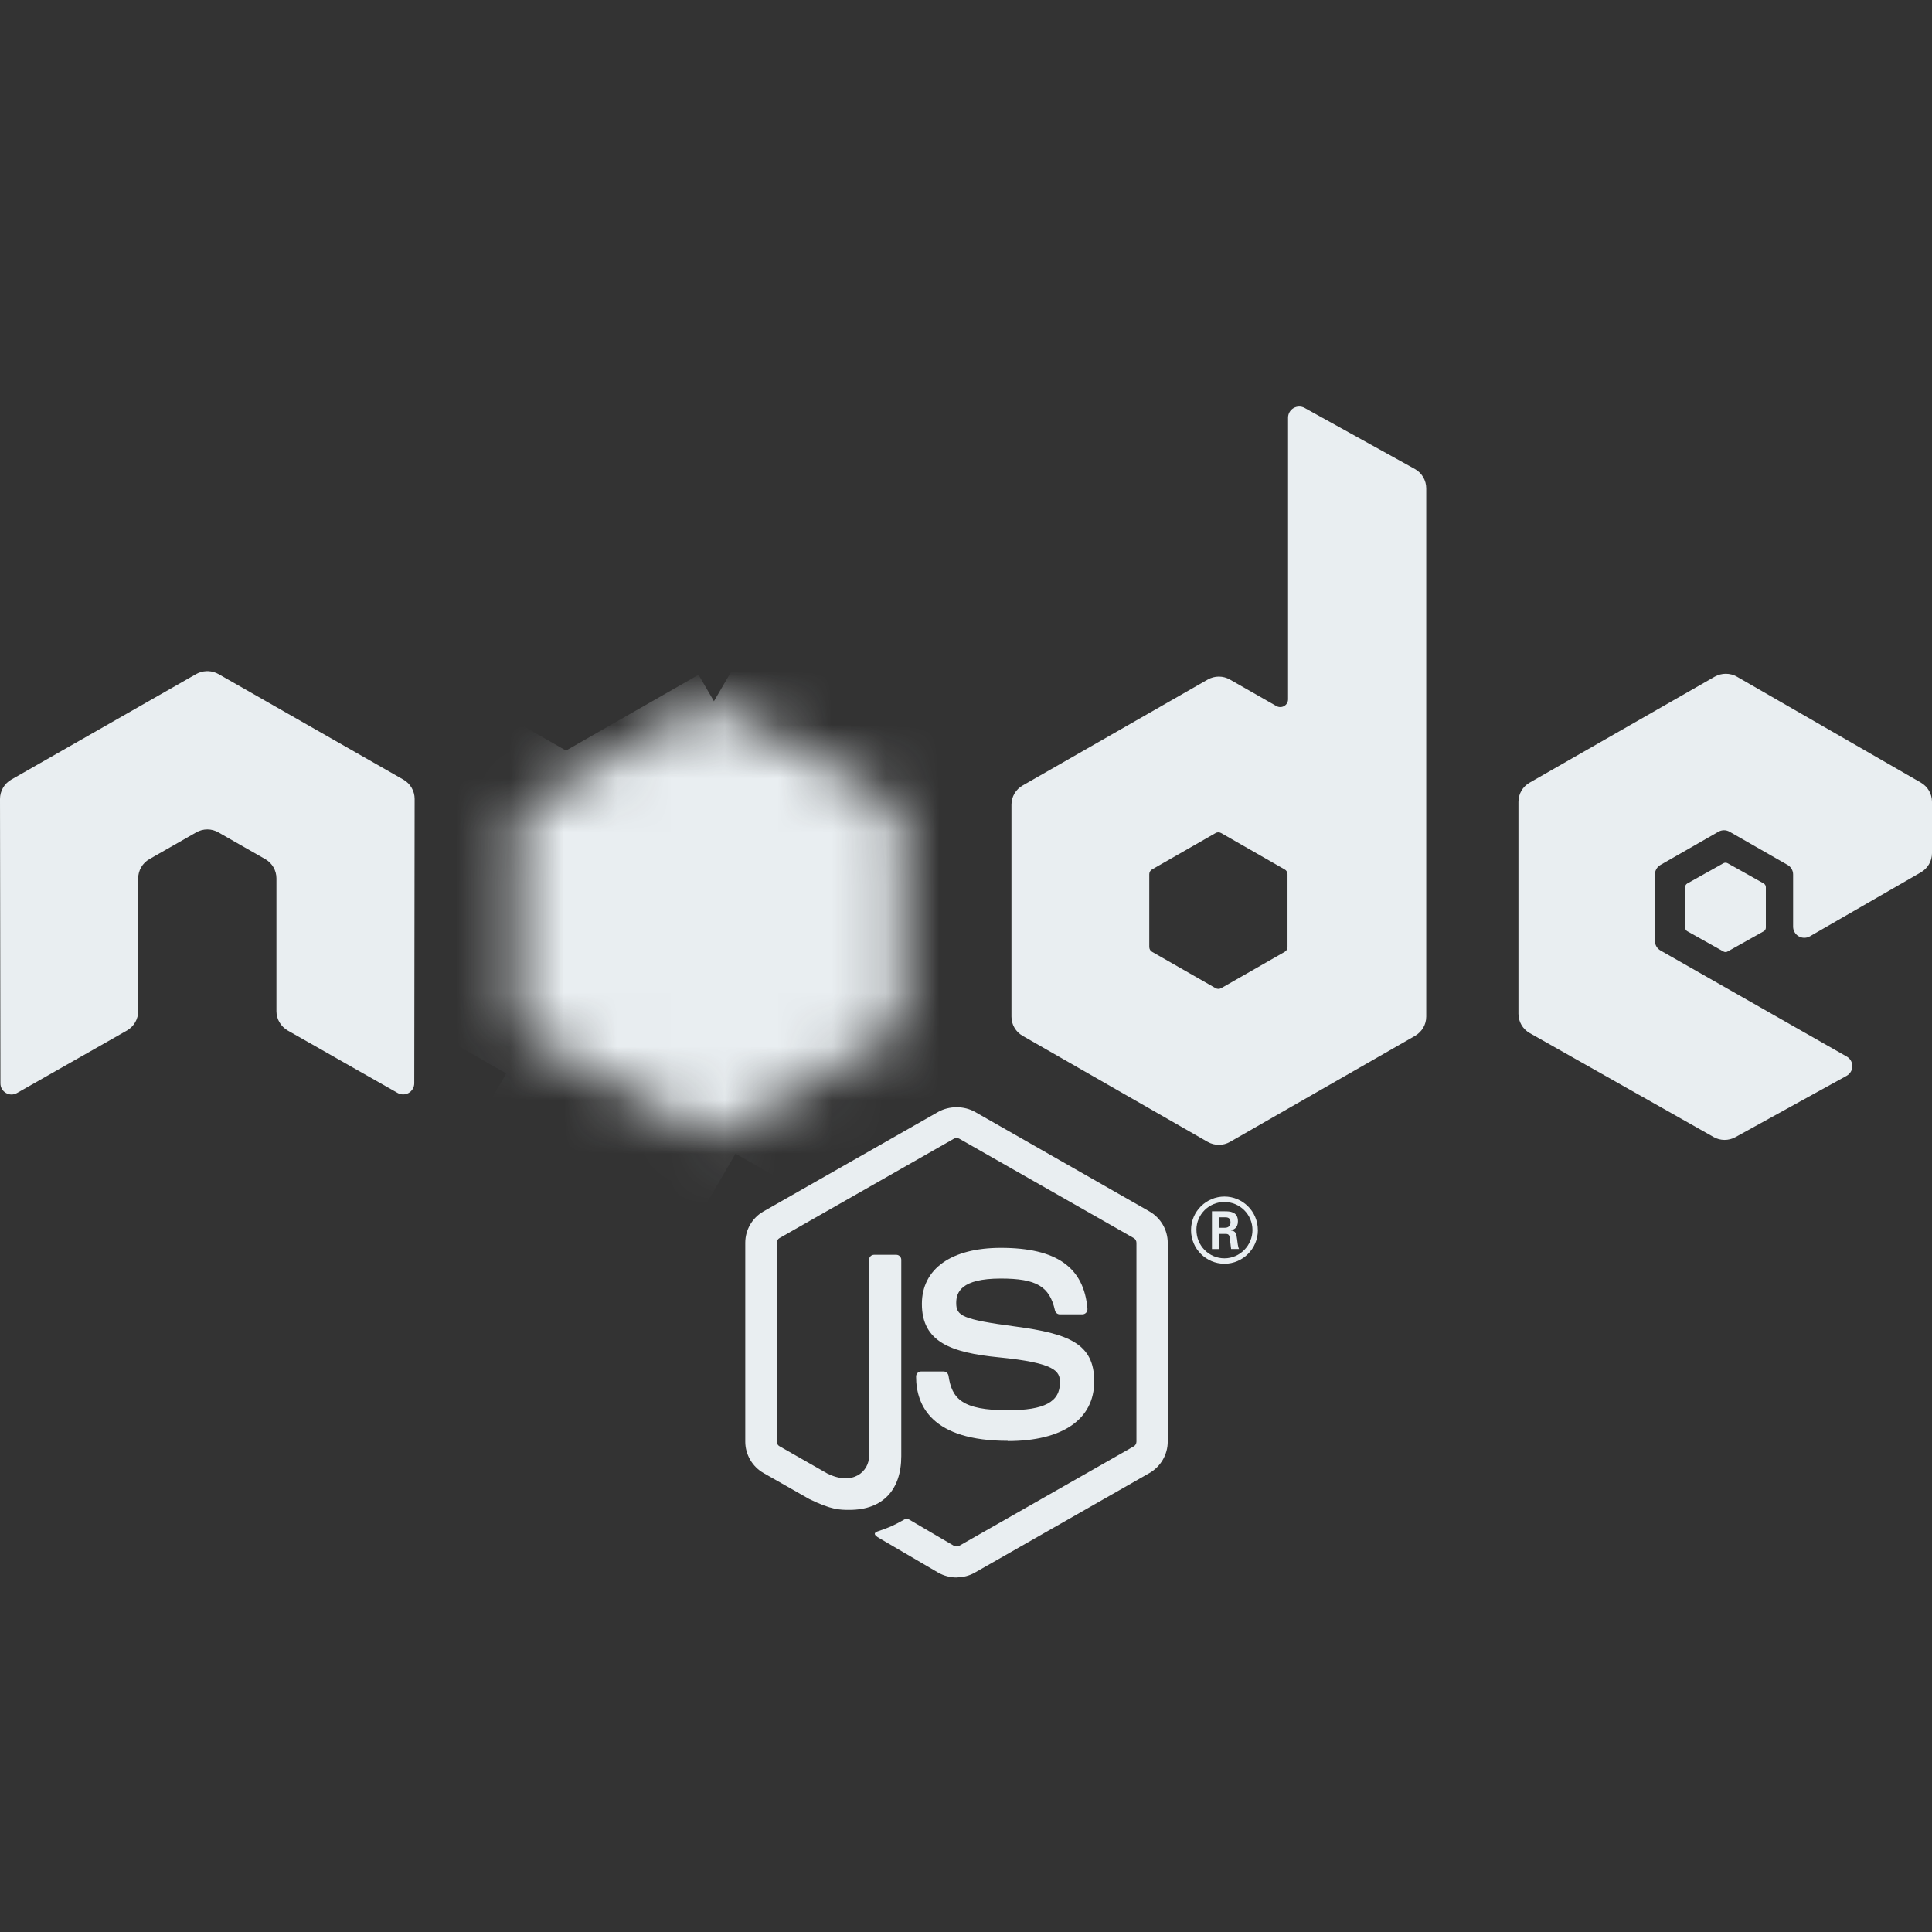 <svg width="36" height="36" viewBox="0 0 36 36" fill="none" xmlns="http://www.w3.org/2000/svg">
<rect x="0" y="0" width="36" height="36" fill="#333333" stroke="none"/>
<g clip-path="url(#clip0_6598_125426)">
<path fill-rule="evenodd" clip-rule="evenodd" d="M7.726 14.887C7.726 14.739 7.647 14.602 7.518 14.528L4.071 12.56C4.013 12.527 3.947 12.509 3.881 12.506H3.846C3.78 12.509 3.714 12.527 3.655 12.56L0.208 14.528C0.08 14.602 0 14.739 0 14.887L0.008 20.187C0.008 20.261 0.046 20.329 0.111 20.366C0.174 20.404 0.254 20.404 0.318 20.366L2.367 19.201C2.496 19.125 2.575 18.99 2.575 18.843V16.367C2.575 16.219 2.654 16.083 2.783 16.009L3.655 15.511C3.72 15.474 3.791 15.455 3.864 15.455C3.935 15.455 4.008 15.474 4.071 15.511L4.943 16.009C5.072 16.083 5.151 16.219 5.151 16.367V18.843C5.151 18.989 5.231 19.125 5.36 19.201L7.408 20.365C7.472 20.402 7.552 20.402 7.616 20.365C7.679 20.328 7.719 20.26 7.719 20.186L7.726 14.887ZM23.991 17.646C23.991 17.683 23.971 17.718 23.939 17.736L22.755 18.413C22.723 18.431 22.683 18.431 22.651 18.413L21.467 17.736C21.435 17.718 21.415 17.683 21.415 17.646V16.29C21.415 16.253 21.435 16.219 21.466 16.201L22.65 15.523C22.682 15.504 22.722 15.504 22.755 15.523L23.939 16.201C23.971 16.219 23.991 16.253 23.991 16.29L23.991 17.646ZM24.311 7.602C24.246 7.566 24.168 7.567 24.104 7.604C24.04 7.641 24.001 7.709 24.001 7.783V13.031C24.001 13.083 23.974 13.13 23.928 13.156C23.884 13.182 23.828 13.182 23.783 13.156L22.919 12.663C22.791 12.589 22.632 12.589 22.503 12.663L19.055 14.637C18.926 14.71 18.847 14.847 18.847 14.994V18.944C18.847 19.091 18.926 19.227 19.055 19.301L22.503 21.277C22.632 21.351 22.791 21.351 22.92 21.277L26.368 19.301C26.496 19.226 26.576 19.091 26.576 18.943V9.099C26.576 8.949 26.494 8.811 26.362 8.738L24.311 7.602ZM35.793 16.255C35.921 16.181 36 16.045 36 15.898V14.94C36 14.793 35.921 14.657 35.793 14.583L32.367 12.61C32.237 12.536 32.079 12.536 31.949 12.61L28.502 14.584C28.372 14.658 28.294 14.794 28.294 14.942V18.89C28.294 19.038 28.374 19.176 28.503 19.249L31.929 21.186C32.055 21.258 32.21 21.259 32.337 21.189L34.409 20.046C34.474 20.01 34.516 19.941 34.516 19.867C34.516 19.793 34.476 19.723 34.411 19.687L30.942 17.712C30.877 17.675 30.837 17.607 30.837 17.533V16.295C30.837 16.221 30.877 16.153 30.942 16.116L32.021 15.498C32.085 15.461 32.164 15.461 32.228 15.498L33.308 16.116C33.373 16.152 33.412 16.221 33.412 16.294V17.268C33.412 17.341 33.452 17.41 33.517 17.447C33.581 17.484 33.661 17.484 33.725 17.447L35.793 16.255Z" fill="#E9EEF1"/>
<path fill-rule="evenodd" clip-rule="evenodd" d="M32.112 16.086C32.137 16.072 32.168 16.072 32.193 16.086L32.864 16.462C32.889 16.477 32.904 16.503 32.904 16.531V17.285C32.904 17.313 32.889 17.339 32.864 17.353L32.193 17.729C32.168 17.744 32.137 17.744 32.112 17.729L31.442 17.353C31.416 17.339 31.4 17.313 31.4 17.285V16.531C31.4 16.503 31.415 16.477 31.441 16.462L32.112 16.086Z" fill="#E9EEF1"/>
<mask id="mask0_6598_125426" style="mask-type:alpha" maskUnits="userSpaceOnUse" x="9" y="13" width="8" height="9">
<path d="M13.039 13.146C13.153 13.081 13.293 13.081 13.407 13.146L16.621 14.979C16.735 15.044 16.805 15.164 16.805 15.294V18.961C16.805 19.091 16.735 19.211 16.621 19.276L13.407 21.109C13.293 21.174 13.153 21.174 13.039 21.109L9.824 19.276C9.711 19.211 9.641 19.091 9.641 18.961V15.294C9.641 15.164 9.711 15.044 9.824 14.979L13.039 13.146Z" fill="white"/>
</mask>
<g mask="url(#mask0_6598_125426)">
<path d="M8.643 12.897L12.501 15.103L9.593 20.093L5.734 17.886L8.643 12.897Z" fill="#E9EEF1"/>
<path d="M17.254 14.348L21.112 16.555L17.101 23.438L13.242 21.231L17.254 14.348Z" fill="#E9EEF1"/>
<path d="M12.799 14.228L16.657 16.434L12.645 23.317L8.787 21.111L12.799 14.228Z" fill="#E9EEF1"/>
<path d="M14.141 11.629L17.999 13.835L15.091 18.825L11.232 16.619L14.141 11.629Z" fill="#E9EEF1"/>
<path d="M9.158 14.779L13.016 12.573L17.028 19.456L13.17 21.662L9.158 14.779Z" fill="#E9EEF1"/>
</g>
<path d="M17.824 29.394C17.706 29.394 17.587 29.363 17.483 29.304L16.398 28.669C16.235 28.58 16.315 28.548 16.368 28.53C16.584 28.455 16.628 28.438 16.859 28.309C16.883 28.295 16.915 28.3 16.94 28.314L17.774 28.803C17.804 28.819 17.847 28.819 17.875 28.803L21.127 26.95C21.157 26.933 21.176 26.898 21.176 26.863V23.158C21.176 23.121 21.157 23.088 21.126 23.07L17.875 21.218C17.845 21.2 17.805 21.2 17.775 21.218L14.525 23.07C14.494 23.087 14.474 23.122 14.474 23.157V26.862C14.474 26.898 14.493 26.931 14.524 26.948L15.415 27.456C15.898 27.695 16.194 27.413 16.194 27.131V23.474C16.194 23.422 16.235 23.381 16.288 23.381H16.7C16.751 23.381 16.794 23.422 16.794 23.474V27.132C16.794 27.769 16.442 28.134 15.831 28.134C15.643 28.134 15.494 28.134 15.081 27.933L14.228 27.448C14.017 27.328 13.887 27.102 13.887 26.862V23.157C13.887 22.916 14.017 22.691 14.228 22.572L17.483 20.718C17.689 20.603 17.962 20.603 18.167 20.718L21.418 22.573C21.628 22.693 21.759 22.917 21.759 23.158V26.863C21.759 27.103 21.628 27.328 21.418 27.448L18.167 29.302C18.063 29.362 17.945 29.392 17.824 29.392" fill="#E9EEF1"/>
<path d="M18.782 26.848C17.367 26.848 17.07 26.196 17.07 25.649C17.07 25.597 17.112 25.555 17.164 25.555H17.581C17.628 25.555 17.666 25.589 17.674 25.635C17.737 26.062 17.925 26.278 18.78 26.278C19.461 26.278 19.751 26.123 19.751 25.76C19.751 25.552 19.669 25.396 18.61 25.292C17.725 25.204 17.178 25.009 17.178 24.297C17.178 23.642 17.728 23.252 18.65 23.252C19.685 23.252 20.198 23.613 20.263 24.388C20.265 24.415 20.255 24.441 20.238 24.461C20.22 24.479 20.195 24.491 20.169 24.491H19.749C19.705 24.491 19.667 24.46 19.658 24.418C19.557 23.968 19.312 23.824 18.648 23.824C17.904 23.824 17.818 24.084 17.818 24.279C17.818 24.516 17.92 24.585 18.923 24.718C19.917 24.851 20.389 25.038 20.389 25.739C20.389 26.447 19.801 26.852 18.777 26.852L18.782 26.848ZM22.715 22.878H22.823C22.912 22.878 22.929 22.815 22.929 22.779C22.929 22.683 22.863 22.683 22.827 22.683H22.715L22.715 22.878ZM22.583 22.571H22.823C22.906 22.571 23.067 22.571 23.067 22.756C23.067 22.885 22.985 22.912 22.936 22.928C23.032 22.935 23.038 22.998 23.051 23.088C23.058 23.144 23.068 23.241 23.088 23.273H22.94C22.936 23.241 22.913 23.062 22.913 23.052C22.903 23.012 22.889 22.992 22.84 22.992H22.718V23.274H22.583V22.571ZM22.294 22.92C22.294 23.211 22.528 23.447 22.815 23.447C23.105 23.447 23.338 23.206 23.338 22.92C23.338 22.628 23.101 22.397 22.814 22.397C22.531 22.397 22.293 22.625 22.293 22.919L22.294 22.92ZM23.439 22.922C23.439 23.267 23.158 23.548 22.816 23.548C22.476 23.548 22.193 23.27 22.193 22.922C22.193 22.567 22.482 22.296 22.816 22.296C23.152 22.296 23.438 22.568 23.438 22.922" fill="#E9EEF1"/>
</g>
<defs>
<clipPath id="clip0_6598_125426">
<rect width="36" height="36" fill="white"/>
</clipPath>
</defs>
</svg>
